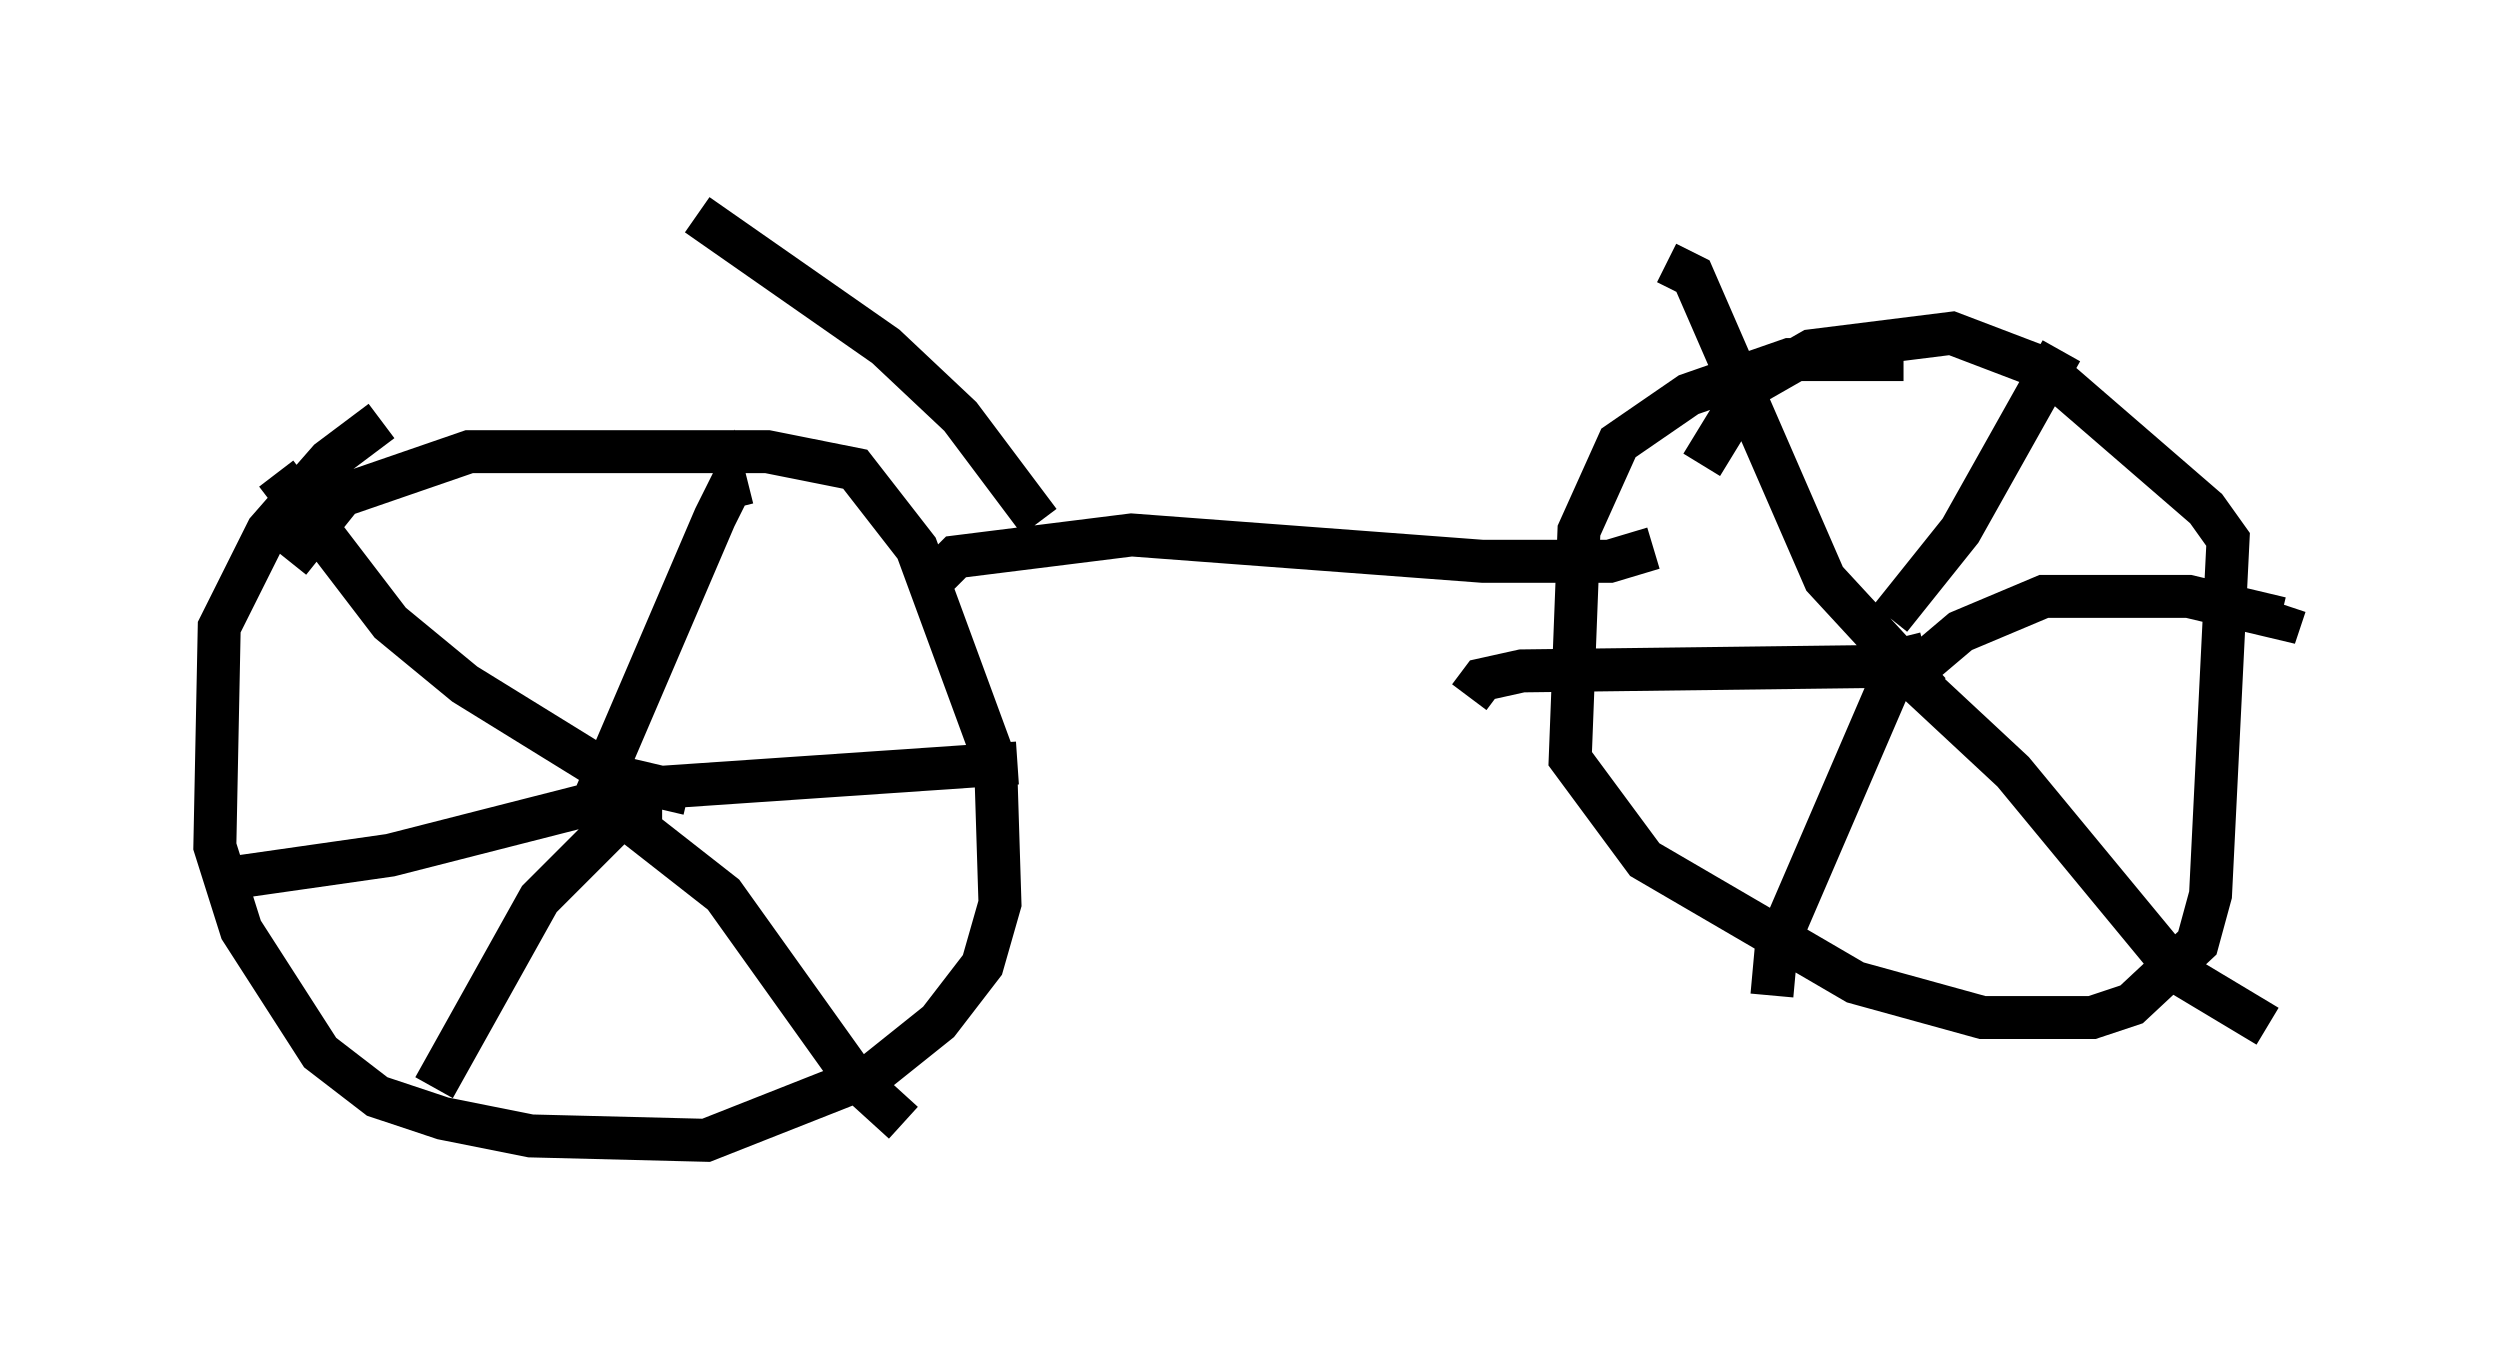 <?xml version="1.0" encoding="utf-8" ?>
<svg baseProfile="full" height="31.54" version="1.1" width="58.184" xmlns="http://www.w3.org/2000/svg" xmlns:ev="http://www.w3.org/2001/xml-events" xmlns:xlink="http://www.w3.org/1999/xlink"><defs /><rect fill="white" height="31.54" width="58.184" x="0" y="0" /><path d="M10.41, 9.798 m-1.531, 0.0 l-1.225, 0.919 -1.429, 1.633 l-1.123, 2.246 -0.102, 5.104 l0.613, 1.94 1.838, 2.858 l1.327, 1.021 1.531, 0.51 l2.042, 0.408 4.083, 0.102 l3.879, -1.531 1.531, -1.225 l1.021, -1.327 0.408, -1.429 l-0.102, -3.267 -1.838, -5.002 l-1.429, -1.838 -2.042, -0.408 l-6.942, 0.0 -2.96, 1.021 l-1.225, 1.531 m37.567, -4.696 l-2.654, 0.0 -2.348, 0.817 l-1.633, 1.123 -0.919, 2.042 l-0.204, 5.308 1.735, 2.348 l4.9, 2.858 2.96, 0.817 l2.552, 0.0 0.919, -0.306 l1.531, -1.429 0.306, -1.123 l0.408, -8.269 -0.51, -0.715 l-3.777, -3.267 -2.144, -0.817 l-3.267, 0.408 -1.429, 0.817 l-1.123, 1.838 m-25.725, 7.758 l0.0, 0.0 m0.0, -0.102 l2.756, -6.431 0.306, -0.613 l0.102, 0.408 m-2.348, 6.533 l8.983, -0.613 m-9.188, 1.225 l2.348, 1.838 3.063, 4.288 l1.123, 1.021 m-6.023, -7.656 l-2.45, 2.45 -2.45, 4.39 m5.308, -6.635 l-1.531, 0.0 -4.798, 1.225 l-3.573, 0.51 m10.515, -1.94 l-1.735, -0.408 -3.471, -2.144 l-1.735, -1.429 -2.654, -3.471 m37.567, 3.369 l1.633, -2.042 2.348, -4.185 m-3.675, 7.656 l1.327, -1.123 1.94, -0.817 l3.369, 0.0 2.144, 0.51 l0.102, -0.306 m-9.29, 1.123 l2.96, 2.756 3.879, 4.696 l2.042, 1.225 m-8.575, -8.473 l-2.858, 6.635 -0.102, 1.123 m3.573, -7.963 l-1.225, 0.306 -8.167, 0.102 l-0.919, 0.204 -0.306, 0.408 m10.719, -0.102 l-2.45, -2.654 -3.063, -7.044 l-0.613, -0.306 m-17.048, 7.35 l0.51, -0.51 4.083, -0.51 l8.167, 0.613 2.96, 0.0 l1.021, -0.306 m-14.292, -0.613 l-1.838, -2.45 -1.735, -1.633 l-4.39, -3.063 " fill="none" stroke="black" stroke-width="1" /></svg>